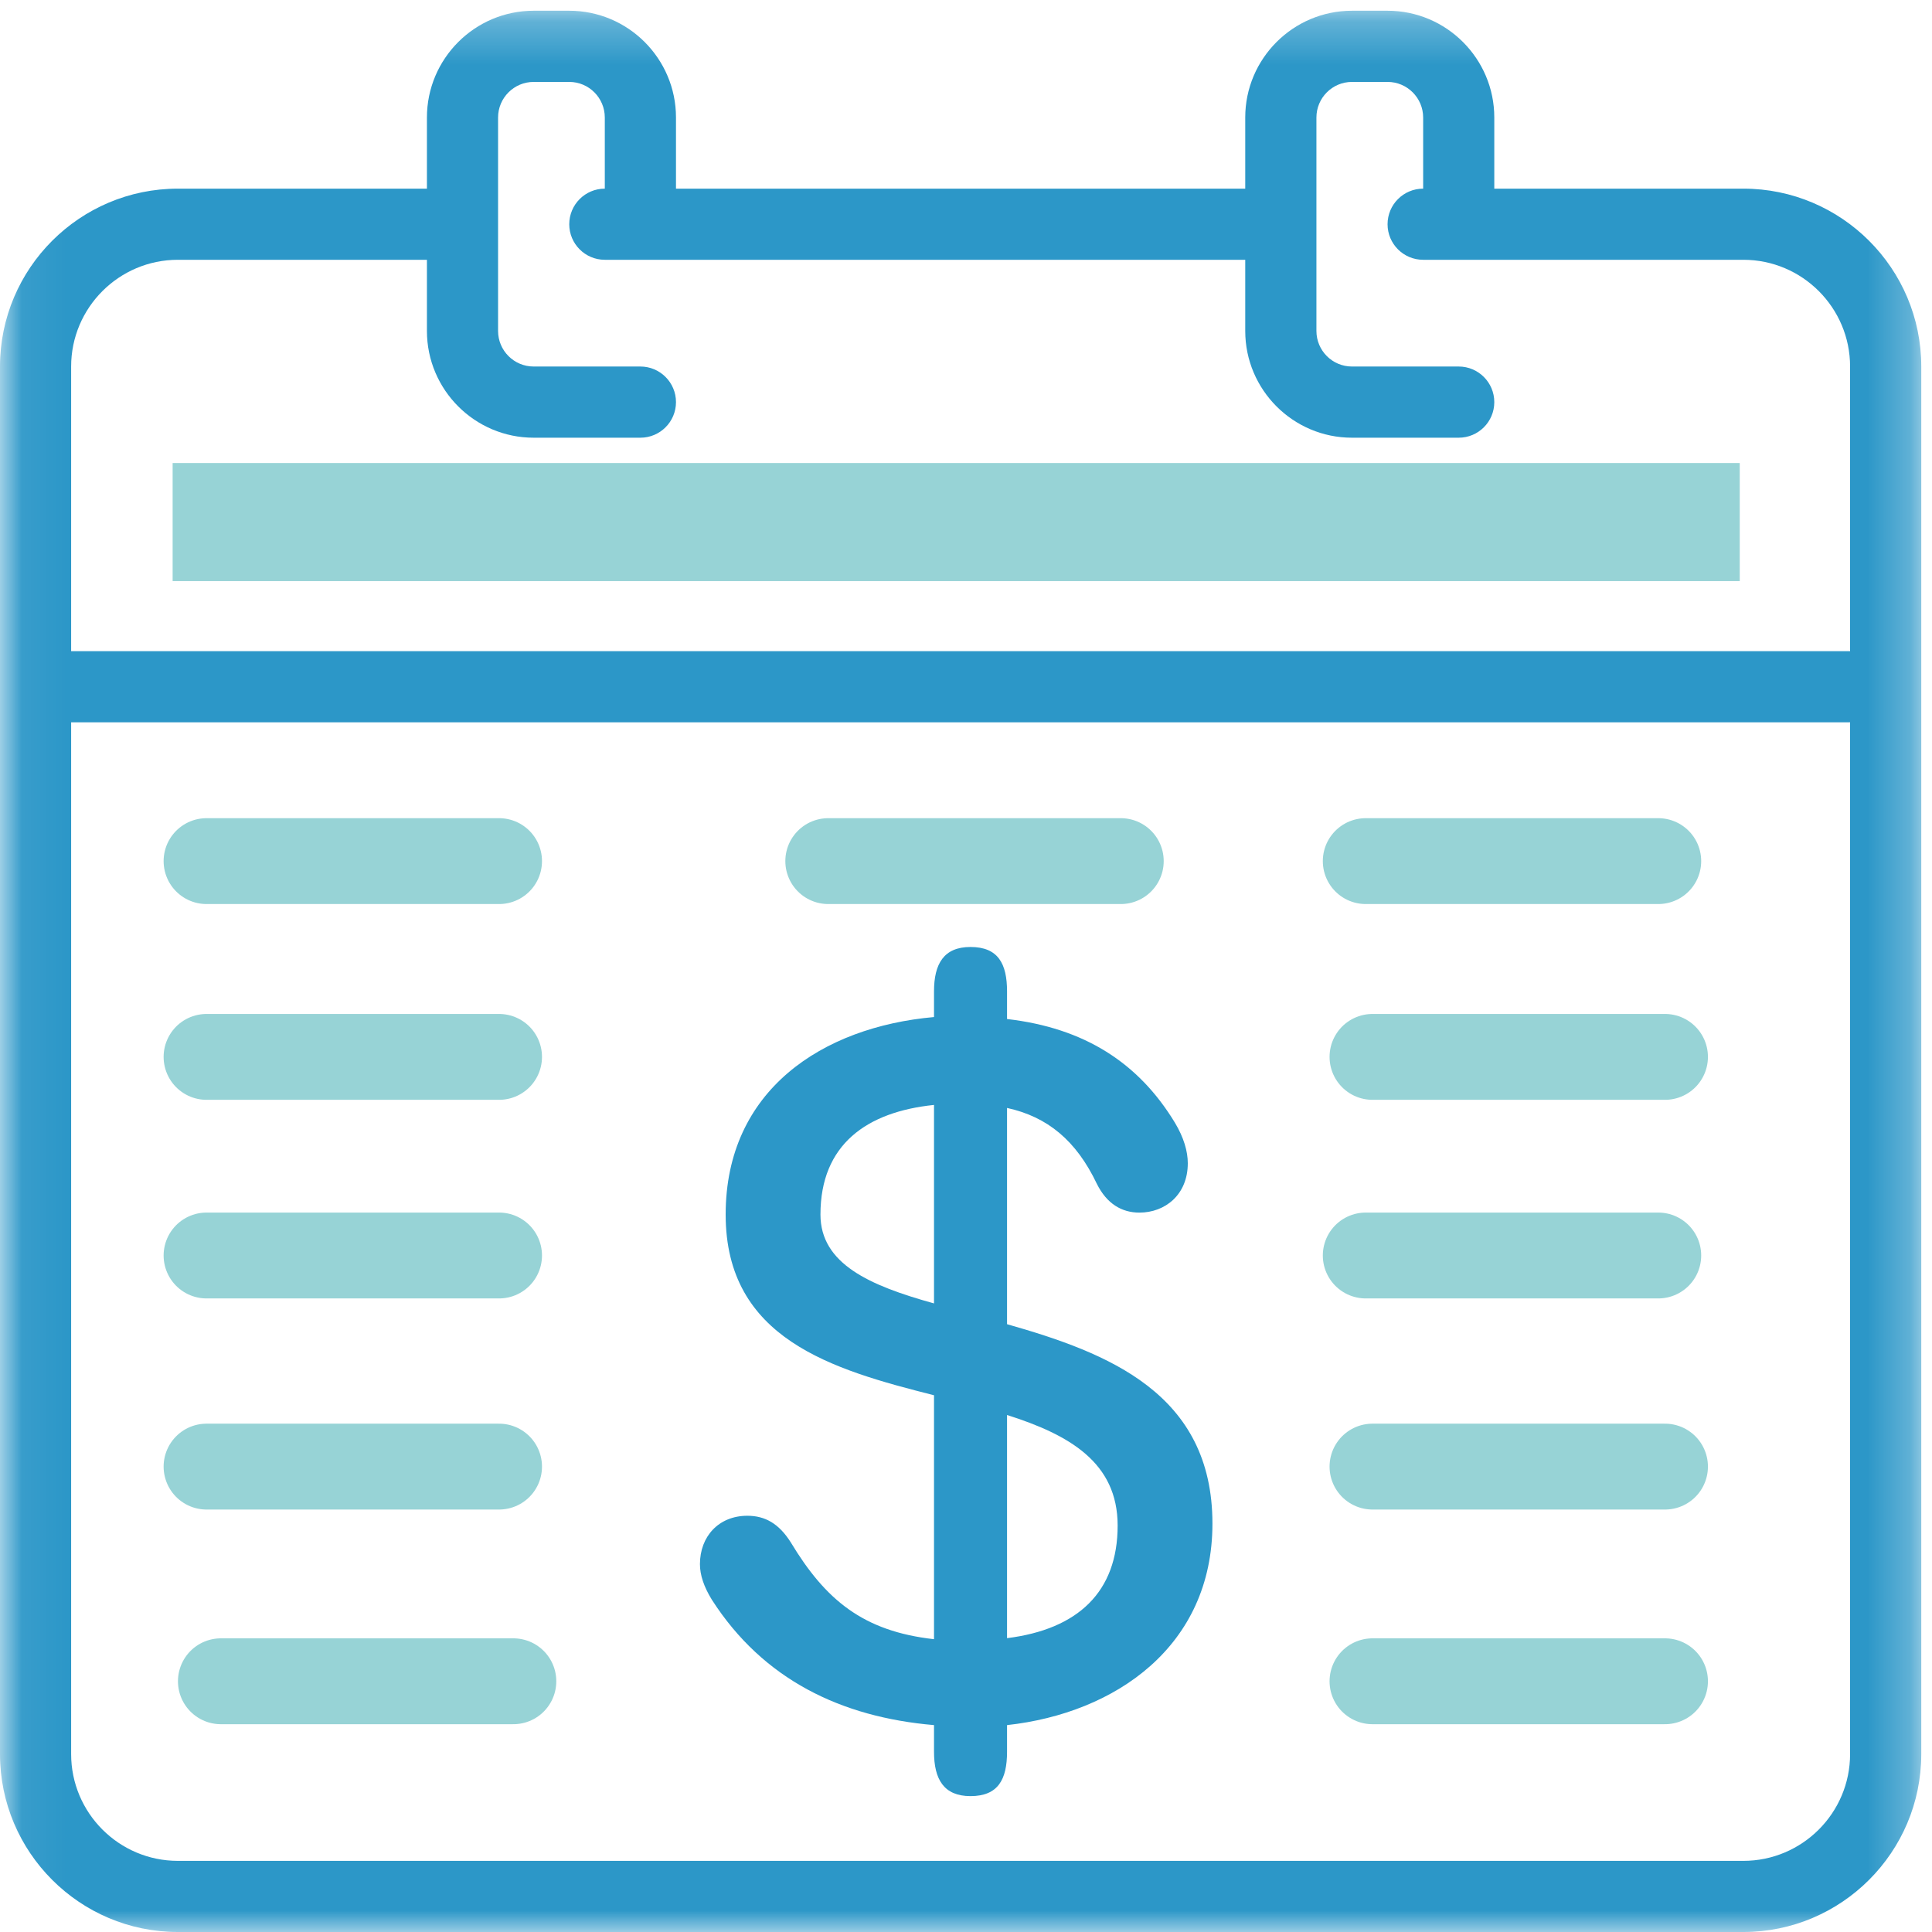 <?xml version="1.0" encoding="UTF-8" standalone="no"?>
<svg width="45px" height="45px" viewBox="0 0 45 45" version="1.1" xmlns="http://www.w3.org/2000/svg" xmlns:xlink="http://www.w3.org/1999/xlink" xmlns:sketch="http://www.bohemiancoding.com/sketch/ns">
    <!-- Generator: Sketch 3.3.2 (12043) - http://www.bohemiancoding.com/sketch -->
    <title>Slice 1</title>
    <desc>Created with Sketch.</desc>
    <defs>
        <path id="path-1" d="M0.06,0.25 L44.75,0.25 L44.75,45 L0.06,45"></path>
    </defs>
    <g id="Page-1" stroke="none" stroke-width="1" fill="none" fill-rule="evenodd" sketch:type="MSPage">
        <g id="monthly_icon" sketch:type="MSLayerGroup">
            <g id="Group-3">
                <mask id="mask-2" sketch:name="Clip 2" fill="white">
                    <use xlink:href="#path-1"></use>
                </mask>
                <g id="Clip-2"></g>
                <path d="M40.606,43.343 L4.143,43.343 C2.772,43.343 1.657,42.228 1.657,40.856 L1.657,16.824 L43.092,16.824 L43.092,40.856 C43.092,42.228 41.977,43.343 40.606,43.343 M4.143,6.051 L9.944,6.051 L9.944,7.708 C9.944,9.08 11.059,10.195 12.43,10.195 L14.916,10.195 C15.374,10.195 15.745,9.824 15.745,9.366 C15.745,8.909 15.374,8.537 14.916,8.537 L12.43,8.537 C11.973,8.537 11.601,8.166 11.601,7.708 L11.601,2.737 C11.601,2.28 11.973,1.908 12.43,1.908 L13.259,1.908 C13.716,1.908 14.087,2.28 14.087,2.737 L14.087,4.394 C13.63,4.394 13.259,4.765 13.259,5.223 C13.259,5.68 13.63,6.051 14.087,6.051 L29.004,6.051 L29.004,7.708 C29.004,9.08 30.119,10.195 31.49,10.195 L33.976,10.195 C34.434,10.195 34.805,9.824 34.805,9.366 C34.805,8.909 34.434,8.537 33.976,8.537 L31.49,8.537 C31.033,8.537 30.662,8.166 30.662,7.708 L30.662,2.737 C30.662,2.28 31.033,1.908 31.49,1.908 L32.319,1.908 C32.776,1.908 33.148,2.28 33.148,2.737 L33.148,4.394 C32.69,4.394 32.319,4.765 32.319,5.223 C32.319,5.68 32.69,6.051 33.148,6.051 L40.606,6.051 C41.977,6.051 43.092,7.166 43.092,8.537 L43.092,15.167 L1.657,15.167 L1.657,8.537 C1.657,7.166 2.772,6.051 4.143,6.051 M40.606,4.394 L34.805,4.394 L34.805,2.737 C34.805,1.366 33.69,0.25 32.319,0.25 L31.49,0.25 C30.119,0.25 29.004,1.366 29.004,2.737 L29.004,4.394 L15.745,4.394 L15.745,2.737 C15.745,1.366 14.63,0.25 13.259,0.25 L12.43,0.25 C11.059,0.25 9.944,1.366 9.944,2.737 L9.944,4.394 L4.143,4.394 C1.858,4.394 0,6.252 0,8.537 L0,40.856 C0,43.141 1.858,45 4.143,45 L40.606,45 C42.891,45 44.75,43.141 44.75,40.856 L44.75,8.537 C44.75,6.252 42.891,4.394 40.606,4.394" id="Fill-1" fill="#2C97C8" sketch:type="MSShapeGroup" mask="url(#mask-2)"></path>
            </g>
            <path d="M23.456,32.958 L23.456,38.156 C25.112,37.949 26.032,37.075 26.032,35.534 C26.032,34.063 24.905,33.418 23.456,32.958 M21.755,30.359 L21.755,25.736 C20.19,25.897 19.11,26.656 19.11,28.289 C19.11,29.439 20.259,29.945 21.755,30.359 M16.303,36.432 C16.303,35.787 16.741,35.305 17.407,35.305 C17.821,35.305 18.143,35.488 18.419,35.925 C19.225,37.26 20.098,37.995 21.755,38.18 L21.755,32.498 C19.386,31.9 16.902,31.187 16.902,28.289 C16.902,25.392 19.155,23.92 21.755,23.689 L21.755,23.092 C21.755,22.448 21.984,22.057 22.605,22.057 C23.25,22.057 23.456,22.448 23.456,23.092 L23.456,23.735 C25.25,23.942 26.515,24.747 27.366,26.15 C27.573,26.495 27.666,26.817 27.666,27.094 C27.666,27.829 27.136,28.244 26.539,28.244 C26.125,28.244 25.779,28.036 25.549,27.576 C25.067,26.564 24.399,26.013 23.456,25.806 L23.456,30.843 C25.802,31.51 28.24,32.451 28.24,35.488 C28.24,38.34 25.986,39.904 23.456,40.181 L23.456,40.802 C23.456,41.444 23.25,41.835 22.605,41.835 C21.984,41.835 21.755,41.444 21.755,40.802 L21.755,40.181 C19.593,39.996 17.775,39.122 16.58,37.26 C16.395,36.96 16.303,36.685 16.303,36.432" id="Fill-4" fill="#2C97C8" sketch:type="MSShapeGroup"></path>
            <path d="M4.811,20.057 L11.624,20.057 M19.292,20.057 L26.105,20.057 M31.811,20.057 L38.624,20.057 M31.968,24.617 L38.781,24.617 M31.968,34.16 L38.781,34.16 M31.968,39.16 L38.781,39.16 M31.811,29.243 L38.624,29.243 M4.811,24.617 L11.624,24.617 M4.811,29.243 L11.624,29.243 M5.145,39.16 L11.957,39.16 M4.811,34.16 L11.624,34.16" id="Stroke-5" stroke="#97D3D6" stroke-width="2" stroke-linecap="round" stroke-linejoin="round" sketch:type="MSShapeGroup"></path>
            <path d="M4.021,10.785 L40.522,10.785 L40.522,13.535 L4.021,13.535 L4.021,10.785 Z" id="Fill-7" fill="#97D3D6" sketch:type="MSShapeGroup"></path>
        </g>
    </g>
</svg>